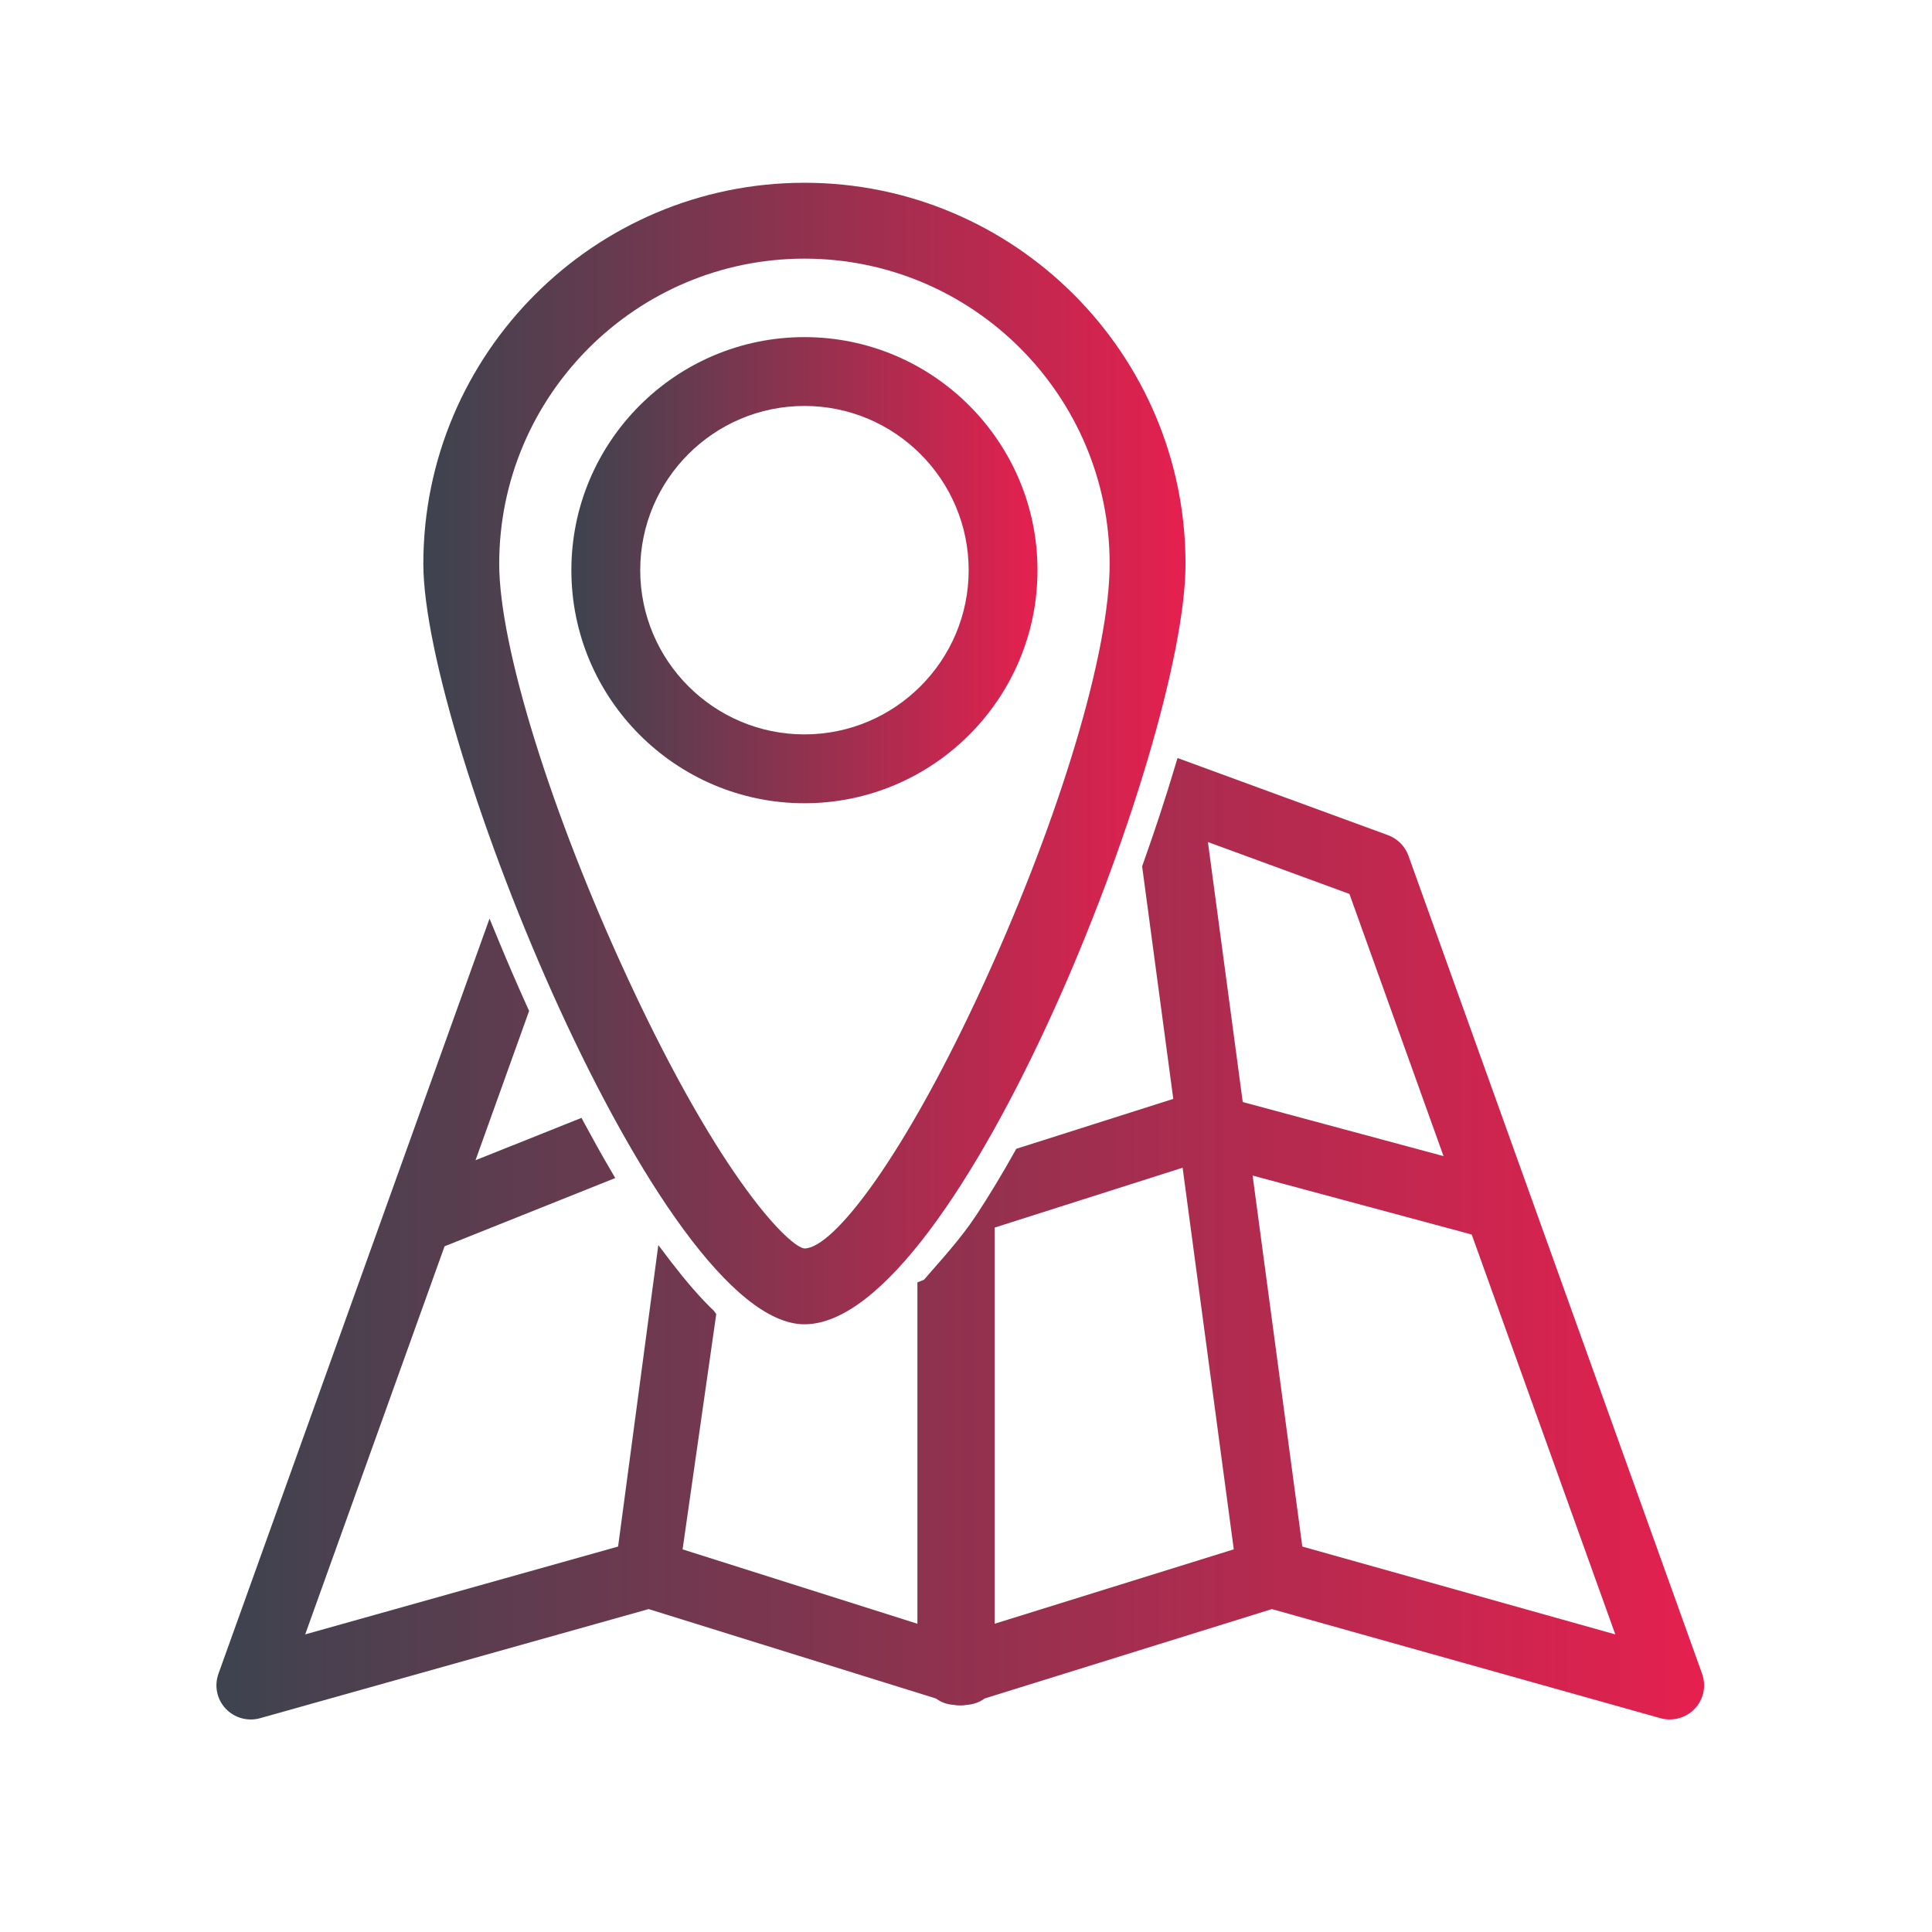 <?xml version="1.0" encoding="utf-8"?>
<!-- Generator: Adobe Illustrator 16.0.0, SVG Export Plug-In . SVG Version: 6.00 Build 0)  -->
<!DOCTYPE svg PUBLIC "-//W3C//DTD SVG 1.1//EN" "http://www.w3.org/Graphics/SVG/1.1/DTD/svg11.dtd">
<svg version="1.1" id="Layer_1" xmlns="http://www.w3.org/2000/svg" xmlns:xlink="http://www.w3.org/1999/xlink" x="0px" y="0px"
	 width="30px" height="30px" viewBox="0 0 100 100" enable-background="new 0 0 100 100" xml:space="preserve">
<linearGradient id="SVGID_1_" gradientUnits="userSpaceOnUse" x1="-462.55" y1="-40.846" x2="-440.697" y2="-40.846">
	<stop  offset="0" style="stop-color:#3D434F"/>
	<stop  offset="1" style="stop-color:#E5204F"/>
</linearGradient>
<path fill="url(#SVGID_1_)" d="M-451.624-51.773c-6.024,0-10.927,4.902-10.927,10.927c0,6.025,4.902,10.927,10.927,10.927
	c6.025,0,10.927-4.901,10.927-10.927C-440.697-46.871-445.598-51.773-451.624-51.773z M-451.624-33.419
	c-4.095,0-7.427-3.331-7.427-7.427c0-4.095,3.332-7.427,7.427-7.427c4.096,0,7.427,3.332,7.427,7.427
	C-444.197-36.75-447.528-33.419-451.624-33.419z"/>
<linearGradient id="SVGID_2_" gradientUnits="userSpaceOnUse" x1="-418.335" y1="-40.846" x2="-396.482" y2="-40.846">
	<stop  offset="0" style="stop-color:#3D434F"/>
	<stop  offset="1" style="stop-color:#E5204F"/>
</linearGradient>
<path fill="url(#SVGID_2_)" d="M-407.409-51.773c-6.024,0-10.927,4.902-10.927,10.927c0,6.025,4.902,10.927,10.927,10.927
	c6.025,0,10.927-4.901,10.927-10.927C-396.482-46.871-401.383-51.773-407.409-51.773z M-407.409-33.419
	c-4.095,0-7.427-3.331-7.427-7.427c0-4.095,3.332-7.427,7.427-7.427c4.096,0,7.427,3.332,7.427,7.427
	C-399.982-36.75-403.313-33.419-407.409-33.419z"/>
<linearGradient id="SVGID_3_" gradientUnits="userSpaceOnUse" x1="-466.721" y1="-95.281" x2="-384.384" y2="-95.281">
	<stop  offset="0" style="stop-color:#3D434F"/>
	<stop  offset="1" style="stop-color:#E5204F"/>
</linearGradient>
<path fill="url(#SVGID_3_)" d="M-386.134-103.079h-54.227c-0.176,0-0.351,0.026-0.519,0.078
	c-25.224,7.828-25.64,10.328-25.817,11.396c-0.017,0.095-0.024,0.191-0.024,0.287v2.018c0,0.959,0.771,1.739,1.73,1.75l5.859,0.067
	h72.997c0.966,0,1.75-0.783,1.75-1.75v-12.096C-384.384-102.295-385.168-103.079-386.134-103.079z M-387.884-90.983h-71.228
	l-3.728-0.043c2.813-1.795,13.405-5.645,22.744-8.553h52.211V-90.983z"/>
<linearGradient id="SVGID_4_" gradientUnits="userSpaceOnUse" x1="-478.116" y1="-62.328" x2="-384.517" y2="-62.328">
	<stop  offset="0" style="stop-color:#3D434F"/>
	<stop  offset="1" style="stop-color:#E5204F"/>
</linearGradient>
<path fill="url(#SVGID_4_)" d="M-386.267-52.61h-1.455v-22.987c0-3.883-3.159-7.043-7.043-7.043h-56.153
	c-3.994,0-19.757,13.437-23.104,19.694c-1.294,2.421-1.203,6.646-0.771,10.336h-1.572c-0.966,0-1.75,0.784-1.75,1.75v7.094
	c0,0.967,0.784,1.75,1.75,1.75h9.853c0.838,0,1.558-0.593,1.718-1.415c1.225-6.282,6.765-10.842,13.172-10.842
	s11.947,4.56,13.172,10.842c0.16,0.822,0.88,1.415,1.718,1.415h14.471c0.838,0,1.558-0.593,1.718-1.415
	c1.225-6.282,6.765-10.842,13.172-10.842s11.947,4.56,13.172,10.842c0.16,0.822,0.88,1.415,1.718,1.415h6.217
	c0.967,0,1.75-0.783,1.75-1.75v-7.094C-384.517-51.826-385.3-52.61-386.267-52.61z M-388.017-45.516h-3.089
	c-2.056-7.182-8.679-12.257-16.268-12.257s-14.212,5.075-16.268,12.257h-11.715c-2.056-7.182-8.679-12.257-16.268-12.257
	s-14.212,5.075-16.268,12.257h-6.725v-3.594h1.826c0.511,0,0.996-0.223,1.328-0.61c0.333-0.388,0.479-0.901,0.401-1.405
	c-0.743-4.832-0.697-8.634,0.124-10.17c3.115-5.825,17.698-17.486,20.018-17.845h56.153c1.954,0,3.543,1.59,3.543,3.543v24.737
	c0,0.967,0.784,1.75,1.75,1.75h1.455V-45.516z"/>
<linearGradient id="SVGID_5_" gradientUnits="userSpaceOnUse" x1="-458.884" y1="-70.829" x2="-440.384" y2="-70.829">
	<stop  offset="0" style="stop-color:#3D434F"/>
	<stop  offset="1" style="stop-color:#E5204F"/>
</linearGradient>
<path fill="url(#SVGID_5_)" d="M-442.022-76.289c-0.087-0.005-2.15-0.137-4.224-0.137c-3.213,0-4.254,0.306-4.893,0.798
	c-1.006,0.776-5.821,5.891-7.273,7.439c-0.477,0.509-0.605,1.252-0.329,1.892c0.277,0.64,0.908,1.055,1.605,1.055l14.917,0.01
	c0,0,0,0,0.001,0c0.959,0,1.739-0.772,1.75-1.731l0.083-7.56C-440.375-75.453-441.093-76.228-442.022-76.289z M-443.949-68.733
	l-9.124-0.006c1.815-1.901,3.4-3.523,3.948-4.012c0.243-0.057,0.983-0.175,2.879-0.175c0.82,0,1.652,0.022,2.343,0.049
	L-443.949-68.733z"/>
<linearGradient id="SVGID_6_" gradientUnits="userSpaceOnUse" x1="-437.283" y1="-70.782" x2="-397.534" y2="-70.782">
	<stop  offset="0" style="stop-color:#3D434F"/>
	<stop  offset="1" style="stop-color:#E5204F"/>
</linearGradient>
<path fill="url(#SVGID_6_)" d="M-399.284-68.732h-34.499v-5.851c0-0.966-0.784-1.75-1.75-1.75c-0.967,0-1.75,0.784-1.75,1.75v7.601
	c0,0.967,0.783,1.75,1.75,1.75h36.249c0.967,0,1.75-0.783,1.75-1.75C-397.534-67.948-398.317-68.732-399.284-68.732z"/>
<g>
	<linearGradient id="SVGID_7_" gradientUnits="userSpaceOnUse" x1="-317.914" y1="-93.985" x2="-296.448" y2="-93.985">
		<stop  offset="0" style="stop-color:#3D434F"/>
		<stop  offset="1" style="stop-color:#E5204F"/>
	</linearGradient>
	<path fill="url(#SVGID_7_)" d="M-316.24-88.46c0.101,0,0.204-0.008,0.306-0.028c2.676-0.494,6.912-1.542,8.752-3.419
		c1.841,1.877,6.077,2.925,8.752,3.419c0.103,0.02,0.206,0.028,0.306,0.028c0.792,0,1.497-0.564,1.646-1.37
		c0.168-0.909-0.433-1.785-1.342-1.953c-2.755-0.511-5.627-1.461-6.663-2.162l3.003-2.628c0.697-0.61,0.767-1.668,0.158-2.364
		c-0.611-0.699-1.669-0.768-2.365-0.158l-3.242,2.837c-0.097,0.084-0.171,0.17-0.254,0.255c-0.083-0.085-0.157-0.17-0.254-0.255
		l-3.242-2.837c-0.697-0.609-1.757-0.539-2.365,0.158c-0.61,0.696-0.54,1.754,0.157,2.364l3.004,2.628
		c-1.036,0.701-3.908,1.651-6.663,2.162c-0.91,0.168-1.51,1.044-1.342,1.953C-317.736-89.024-317.032-88.46-316.24-88.46z"/>
	<linearGradient id="SVGID_8_" gradientUnits="userSpaceOnUse" x1="-344.221" y1="-60.647" x2="-269.403" y2="-60.647">
		<stop  offset="0" style="stop-color:#3D434F"/>
		<stop  offset="1" style="stop-color:#E5204F"/>
	</linearGradient>
	<path fill="url(#SVGID_8_)" d="M-281.55-81.173c-0.576-0.724-1.628-0.845-2.354-0.27c-0.724,0.576-0.845,1.63-0.271,2.354
		c0.156,0.196,15.498,19.712,10.431,29.904c-2.197,4.42-8.221,6.561-17.93,6.329h-30.315c-9.679,0.228-15.694-1.908-17.892-6.329
		c-5.066-10.192,10.274-29.708,10.43-29.904c0.575-0.725,0.455-1.778-0.27-2.354c-0.725-0.575-1.779-0.454-2.354,0.27
		c-0.689,0.868-16.816,21.386-10.809,33.478c2.707,5.45,9.295,8.208,19.559,8.208c0.451,0,0.909-0.005,1.374-0.017h30.239
		c11.089,0.236,18.145-2.503,20.97-8.191C-264.734-59.787-280.861-80.305-281.55-81.173z"/>
	<linearGradient id="SVGID_9_" gradientUnits="userSpaceOnUse" x1="-338.89" y1="-82.112" x2="-275.228" y2="-82.112">
		<stop  offset="0" style="stop-color:#3D434F"/>
		<stop  offset="1" style="stop-color:#E5204F"/>
	</linearGradient>
	<path fill="url(#SVGID_9_)" d="M-336.921-77.958c0.217,0,0.437-0.042,0.649-0.131c0.853-0.36,1.254-1.342,0.894-2.195
		c-0.004-0.01-0.379-1.033,0.041-1.665c0.407-0.614,1.636-0.966,3.372-0.966h23.719h2.375h23.718c1.726,0,2.953,0.348,3.367,0.956
		c0.428,0.63,0.057,1.646,0.041,1.691c-0.348,0.848,0.052,1.822,0.9,2.18c0.211,0.089,0.432,0.131,0.65,0.131
		c0.653,0,1.275-0.385,1.544-1.025c0.114-0.271,1.07-2.701-0.338-4.82c-1.084-1.635-3.159-2.463-6.165-2.463h-23.718h-2.375h-23.719
		c-3.005,0-5.079,0.828-6.165,2.463c-1.408,2.121-0.451,4.551-0.337,4.82C-338.197-78.343-337.576-77.958-336.921-77.958z"/>
	<linearGradient id="SVGID_10_" gradientUnits="userSpaceOnUse" x1="-328.682" y1="-79.372" x2="-303.673" y2="-79.372">
		<stop  offset="0" style="stop-color:#3D434F"/>
		<stop  offset="1" style="stop-color:#E5204F"/>
	</linearGradient>
	<path fill="url(#SVGID_10_)" d="M-327.006-81.048c-0.926,0-1.676,0.75-1.676,1.676c0,0.925,0.75,1.676,1.676,1.676h21.657
		c0.925,0,1.676-0.75,1.676-1.676c0-0.926-0.75-1.676-1.676-1.676H-327.006z"/>
</g>
<linearGradient id="SVGID_11_" gradientUnits="userSpaceOnUse" x1="-229.888" y1="-67.499" x2="-147.055" y2="-67.499">
	<stop  offset="0" style="stop-color:#3D434F"/>
	<stop  offset="1" style="stop-color:#E5204F"/>
</linearGradient>
<path fill="url(#SVGID_11_)" d="M-188.471-108.916c-22.838,0-41.417,18.58-41.417,41.417c0,21.617,16.651,39.409,37.798,41.249
	c0.412,0.042,0.844,0.074,1.293,0.099c0.129,0.007,0.258,0.014,0.389,0.02c0.393,0.017,0.801,0.027,1.223,0.031
	c0.238,0.004,0.475,0.018,0.715,0.018c0.994,0,1.977-0.048,2.953-0.117c2.65-0.163,4.686-0.459,4.803-0.477
	c0.262-0.039,0.51-0.137,0.725-0.282c18.783-3.924,32.936-20.609,32.936-40.541C-147.055-90.336-165.635-108.916-188.471-108.916z
	 M-206.975-44.941l-3.229,1.915l-1.771,1.051l-0.488-0.467l0.959-1.801l1.758-3.302l13.25-24.885l3.566,3.408l-2.162,2.265
	c-1.279,1.338-1.619,3.126-0.912,4.783c0.754,1.76,2.494,2.942,4.334,2.942c1.184,0,2.314-0.504,3.186-1.417l2.162-2.264
	l3.568,3.405L-206.975-44.941z M-192.516-64.298l3.391-3.553c0.01-0.01,0.016-0.021,0.025-0.032
	c0.008-0.008,0.018-0.014,0.023-0.021l4.02-4.208c0.299-0.313,0.533-0.313,0.609-0.313c0.4,0,0.875,0.351,1.061,0.781
	c0.145,0.339,0.082,0.616-0.213,0.923l-4.018,4.209c-0.01,0.009-0.016,0.021-0.023,0.03c-0.01,0.009-0.02,0.014-0.027,0.022
	l-3.391,3.551c-0.301,0.314-0.533,0.314-0.611,0.314c-0.4,0-0.875-0.351-1.059-0.781C-192.875-63.714-192.811-63.991-192.516-64.298
	z M-183.813-65.34l2.789-2.922c1.277-1.339,1.619-3.127,0.91-4.783c-0.752-1.759-2.494-2.94-4.334-2.94
	c-1.182,0-2.313,0.502-3.186,1.415l-2.789,2.92l-3.566-3.406l24.803-14.713l3.209-1.903l1.209-0.717l0.488,0.468l-0.666,1.249
	l-1.762,3.309l-13.539,25.43L-183.813-65.34z M-179.842-104.413c6.035,1.411,11.516,4.271,16.064,8.184
	c-0.52-0.236-1.135-0.216-1.646,0.088l-3.459,2.053l-0.67,0.396c-3.588-2.598-7.73-4.462-12.209-5.413L-179.842-104.413z
	 M-188.467-105.366c1.941,0,3.791,0.174,5.125,0.342l-1.941,5.364l-1.23,3.4l-1.852,5.119l-1.998-5.123l-1.328-3.408l-1.998-5.125
	C-192.279-105.171-190.508-105.366-188.467-105.366z M-189.934-85.53c0.262,0.672,0.908,1.114,1.629,1.114c0.008,0,0.016,0,0.021,0
	c0.73-0.009,1.377-0.469,1.625-1.155l3.695-10.213c3.656,0.712,7.068,2.105,10.094,4.06l-24.953,14.801
	c-0.154,0.091-0.281,0.208-0.398,0.336c-0.07,0.07-0.131,0.146-0.189,0.229l0,0c-0.043,0.061-0.09,0.116-0.125,0.183l-13.471,25.297
	c-2.344-3.311-3.996-7.137-4.779-11.269h4.652c0.967,0,1.75-0.783,1.75-1.75v-7c0-0.966-0.783-1.75-1.75-1.75h-4.711
	c2.113-11.671,11.277-20.915,22.904-23.157L-189.934-85.53z M-216.051-65.648v-3.5h2.168v3.5H-216.051z M-226.388-67.499
	c0-17.875,12.437-32.889,29.108-36.873l2.049,5.255c-14.594,3.117-25.574,16.107-25.574,31.617c0,7.561,2.617,14.518,6.982,20.03
	l-0.215,0.405l-2.203,4.14c-0.168,0.313-0.217,0.659-0.188,0.995C-222.606-48.674-226.388-57.65-226.388-67.499z M-197.223-30.614
	c-5.572-1.322-10.67-3.882-14.992-7.363c0.309-0.002,0.617-0.082,0.896-0.247l4.109-2.438l0.398-0.237
	c3.455,2.389,7.398,4.111,11.643,5.012L-197.223-30.614z M-185.35-29.721c-1.057,0.072-2.217,0.127-3.4,0.127
	c-0.102,0-0.193-0.002-0.293-0.003c-0.447-0.007-0.896-0.012-1.34-0.034c-0.039-0.001-0.074-0.004-0.111-0.006
	c-0.432-0.023-0.859-0.061-1.287-0.098c-0.779-0.082-1.408-0.19-1.906-0.309l2.063-5.292l1.322-3.395l1.938-4.969l1.797,4.965
	l1.234,3.415l1.949,5.387C-184.035-29.846-184.689-29.776-185.35-29.721z M-186.658-49.27c-0.248-0.686-0.895-1.146-1.625-1.154
	c-0.711-0.02-1.387,0.435-1.65,1.114l-3.945,10.119c-3.447-0.659-6.682-1.924-9.58-3.694l24.541-14.557
	c0.152-0.091,0.281-0.207,0.396-0.334c0.123-0.123,0.234-0.256,0.316-0.413l13.572-25.491c2.221,3.263,3.783,7.004,4.516,11.033
	h-4.383c-0.967,0-1.75,0.784-1.75,1.75v7c0,0.967,0.783,1.75,1.75,1.75h4.361c-2.184,11.578-11.309,20.731-22.873,22.957
	L-186.658-49.27z M-160.582-69.148v3.5h-2.168v-3.5H-160.582z M-179.895-30.573l-1.912-5.287c14.643-3.08,25.67-16.095,25.67-31.639
	c0-7.375-2.494-14.173-6.666-19.62l0.367-0.689l1.934-3.634c0.266-0.5,0.262-1.078,0.037-1.571c6.148,6.739,9.91,15.692,9.91,25.514
	C-150.555-49.542-163.105-34.472-179.895-30.573z"/>
<g>
	<g>
		<linearGradient id="SVGID_12_" gradientUnits="userSpaceOnUse" x1="-108.462" y1="-66.499" x2="-30.132" y2="-66.499">
			<stop  offset="0" style="stop-color:#3D434F"/>
			<stop  offset="1" style="stop-color:#E5204F"/>
		</linearGradient>
		<path fill="url(#SVGID_12_)" d="M-37.173-87.418h-42.756l-1.56-3.134c-0.542-1.09-1.636-1.767-2.854-1.767h-11.251
			c-1.248,0-2.387,0.733-2.902,1.87l-1.375,3.03h-1.551c-3.883,0-7.041,3.334-7.041,7.433v31.875c0,4.099,3.158,7.432,7.041,7.432
			h64.248c3.883,0,7.041-3.333,7.041-7.432v-31.875C-30.132-84.084-33.29-87.418-37.173-87.418z M-104.818-79.986
			c0-2.089,1.524-3.789,3.397-3.789h3.898l2.224-4.901h10.675l2.439,4.901h45.012c1.874,0,3.397,1.7,3.397,3.789v31.875
			c0,2.089-1.523,3.789-3.397,3.789h-64.248c-1.873,0-3.397-1.7-3.397-3.789V-79.986z"/>
		<linearGradient id="SVGID_13_" gradientUnits="userSpaceOnUse" x1="-98.71" y1="-75.924" x2="-80.7" y2="-75.924">
			<stop  offset="0" style="stop-color:#3D434F"/>
			<stop  offset="1" style="stop-color:#E5204F"/>
		</linearGradient>
		<path fill="url(#SVGID_13_)" d="M-92.96-70.172h6.509c3.171,0,5.751-2.58,5.751-5.751c0-3.172-2.58-5.752-5.751-5.752h-6.509
			c-3.171,0-5.75,2.58-5.75,5.752C-98.71-72.752-96.131-70.172-92.96-70.172z M-92.96-78.032h6.509c1.161,0,2.107,0.945,2.107,2.108
			c0,1.162-0.946,2.108-2.107,2.108h-6.509c-1.162,0-2.107-0.946-2.107-2.108C-95.067-77.086-94.122-78.032-92.96-78.032z"/>
		<linearGradient id="SVGID_14_" gradientUnits="userSpaceOnUse" x1="-73.128" y1="-63.659" x2="-39.019" y2="-63.659">
			<stop  offset="0" style="stop-color:#3D434F"/>
			<stop  offset="1" style="stop-color:#E5204F"/>
		</linearGradient>
		<path fill="url(#SVGID_14_)" d="M-56.073-46.604c9.404,0,17.055-7.651,17.055-17.056c0-9.403-7.65-17.055-17.055-17.055
			s-17.055,7.651-17.055,17.055C-73.128-54.255-65.478-46.604-56.073-46.604z M-56.073-77.071c7.396,0,13.412,6.016,13.412,13.411
			s-6.016,13.412-13.412,13.412c-7.395,0-13.412-6.017-13.412-13.412S-63.468-77.071-56.073-77.071z"/>
	</g>
	<linearGradient id="SVGID_15_" gradientUnits="userSpaceOnUse" x1="-61.567" y1="-63.66" x2="-50.578" y2="-63.66">
		<stop  offset="0" style="stop-color:#3D434F"/>
		<stop  offset="1" style="stop-color:#E5204F"/>
	</linearGradient>
	<circle fill="url(#SVGID_15_)" cx="-56.073" cy="-63.66" r="5.495"/>
</g>
<g>
	<linearGradient id="SVGID_16_" gradientUnits="userSpaceOnUse" x1="7.985" y1="-73.499" x2="93.361" y2="-73.499">
		<stop  offset="0" style="stop-color:#3D434F"/>
		<stop  offset="1" style="stop-color:#E5204F"/>
	</linearGradient>
	<path fill="url(#SVGID_16_)" d="M87.382-64.332H47.499l12.875-15.336c0.627-0.675,6.088-6.739,4.893-11.847
		c-1-4.268-3.908-19.085-3.938-19.235c-0.129-0.656-0.62-1.182-1.266-1.354c-0.646-0.171-1.334,0.039-1.772,0.543L17.245-64.332
		h-3.279c-3.297,0-5.98,2.682-5.98,5.979v17.536c0,3.297,2.684,5.979,5.98,5.979h73.416c3.297,0,5.979-2.683,5.979-5.979v-17.536
		C93.361-61.65,90.679-64.332,87.382-64.332z M58.587-106.566c0.934,4.704,2.557,12.792,3.271,15.85
		c0.654,2.795-2.791,7.308-4.107,8.732l-14.82,17.652H21.883L58.587-106.566z M89.861-40.816c0,1.367-1.112,2.479-2.479,2.479
		H25.673h-5.252h-6.455c-1.367,0-2.48-1.112-2.48-2.479v-7.605v-9.283v-0.647c0-1.368,1.113-2.479,2.48-2.479h0.238h4.637h21.15
		h4.568h42.822c1.367,0,2.479,1.111,2.479,2.479V-40.816z"/>
	<linearGradient id="SVGID_17_" gradientUnits="userSpaceOnUse" x1="13.573" y1="-49.706" x2="26.306" y2="-49.706">
		<stop  offset="0" style="stop-color:#3D434F"/>
		<stop  offset="1" style="stop-color:#E5204F"/>
	</linearGradient>
	<path fill="url(#SVGID_17_)" d="M19.94-56.073c-3.014,0-5.539,2.106-6.195,4.923c-0.108,0.465-0.172,0.946-0.172,1.443
		c0,3.51,2.856,6.366,6.367,6.366c0.232,0,0.462-0.015,0.688-0.039c3.188-0.345,5.677-3.05,5.677-6.327
		C26.306-53.216,23.45-56.073,19.94-56.073z M19.94-46.84c-1.581,0-2.867-1.285-2.867-2.866s1.286-2.866,2.867-2.866
		c1.58,0,2.865,1.285,2.865,2.866S21.521-46.84,19.94-46.84z"/>
	<linearGradient id="SVGID_18_" gradientUnits="userSpaceOnUse" x1="36.21" y1="-82.16" x2="48.853" y2="-82.16">
		<stop  offset="0" style="stop-color:#3D434F"/>
		<stop  offset="1" style="stop-color:#E5204F"/>
	</linearGradient>
	<path fill="url(#SVGID_18_)" d="M48.243-88.815c-0.732-0.629-1.838-0.545-2.468,0.188l-9.144,10.653
		c-0.629,0.733-0.545,1.838,0.188,2.468c0.33,0.283,0.735,0.422,1.139,0.422c0.493,0,0.983-0.207,1.329-0.61l9.144-10.653
		C49.062-87.081,48.977-88.185,48.243-88.815z"/>
</g>
<g>
	<linearGradient id="SVGID_19_" gradientUnits="userSpaceOnUse" x1="-464.841" y1="52.501" x2="-393.804" y2="52.501">
		<stop  offset="0" style="stop-color:#3D434F"/>
		<stop  offset="1" style="stop-color:#E5204F"/>
	</linearGradient>
	<path fill="url(#SVGID_19_)" d="M-426.731,92.809h-5.183c-0.966,0-1.75-0.784-1.75-1.75V62.37h-19.312
		c-0.383,0-0.756-0.126-1.061-0.358l-10.115-7.709c-0.427-0.324-0.681-0.826-0.689-1.361c-0.01-0.537,0.229-1.047,0.643-1.386
		l10.117-8.253c0.313-0.255,0.703-0.395,1.105-0.395h19.312v-5.207h-29.427c-0.967,0-1.75-0.783-1.75-1.75V19.989
		c0-0.966,0.783-1.75,1.75-1.75h29.427v-4.295c0-0.966,0.784-1.75,1.75-1.75h5.183c0.966,0,1.75,0.784,1.75,1.75v4.295h19.311
		c0.404,0,0.795,0.139,1.107,0.394l10.115,8.253c0.416,0.339,0.652,0.85,0.645,1.386c-0.01,0.536-0.264,1.039-0.689,1.363
		l-10.117,7.708c-0.305,0.232-0.677,0.358-1.061,0.358h-19.311v5.207h29.428c0.966,0,1.75,0.784,1.75,1.75V60.62
		c0,0.966-0.784,1.75-1.75,1.75h-29.428v28.688C-424.981,92.024-425.766,92.809-426.731,92.809z M-430.164,89.309h1.683V60.62
		c0-0.967,0.783-1.75,1.75-1.75h29.428V46.408h-29.428c-0.967,0-1.75-0.784-1.75-1.75v-8.707c0-0.966,0.783-1.75,1.75-1.75h20.471
		l7.881-6.005l-7.914-6.457h-20.438c-0.967,0-1.75-0.784-1.75-1.75v-4.295h-1.683v4.295c0,0.966-0.784,1.75-1.75,1.75h-29.427
		v12.462h29.427c0.966,0,1.75,0.784,1.75,1.75v8.707c0,0.966-0.784,1.75-1.75,1.75h-20.438l-7.914,6.458l7.882,6.005h20.47
		c0.966,0,1.75,0.783,1.75,1.75V89.309z"/>
</g>
<g>
	<linearGradient id="SVGID_20_" gradientUnits="userSpaceOnUse" x1="-352.864" y1="78.298" x2="-273.226" y2="78.298">
		<stop  offset="0" style="stop-color:#3D434F"/>
		<stop  offset="1" style="stop-color:#E5204F"/>
	</linearGradient>
	<path fill="url(#SVGID_20_)" d="M-273.312,67.646c-0.02-0.953-0.797-1.713-1.75-1.713l-76.053-0.004
		c-0.629,0-1.21,0.338-1.521,0.885s-0.305,1.219,0.017,1.76c0.536,0.9,13.289,22.084,27.035,22.084h44.985
		c0.073,0.004,0.195,0.008,0.358,0.008c2.667,0,5.79-1.137,6.559-4.33C-272.997,83.494-273.277,69.26-273.312,67.646z
		 M-277.084,85.518c-0.358,1.488-2.326,1.648-3.155,1.648c-0.103,0-0.17-0.002-0.181-0.002c-0.042-0.004-0.084-0.006-0.126-0.006
		h-45.036c-9.152,0-18.537-12.215-22.307-17.729l71.111,0.004C-276.683,75.406-276.688,83.873-277.084,85.518z"/>
	<linearGradient id="SVGID_21_" gradientUnits="userSpaceOnUse" x1="-353.274" y1="36.245" x2="-298.771" y2="36.245">
		<stop  offset="0" style="stop-color:#3D434F"/>
		<stop  offset="1" style="stop-color:#E5204F"/>
	</linearGradient>
	<path fill="url(#SVGID_21_)" d="M-351.523,63.496c0.255,0,0.514-0.057,0.755-0.172c0.142-0.068,14.307-6.791,25.093-6.791
		c11.995,0,24.19,6.615,24.312,6.682c0.543,0.297,1.202,0.287,1.734-0.027c0.532-0.316,0.859-0.887,0.859-1.506V10.744
		c0-0.967-0.784-1.75-1.75-1.75c-22.543,0-51.309,49.764-52.522,51.883c-0.381,0.664-0.285,1.5,0.237,2.061
		C-352.467,63.303-352,63.496-351.523,63.496z M-302.271,12.609v46.247c-4.414-2.055-13.812-5.822-23.404-5.822
		c-7.501,0-16.183,2.867-21.54,4.969C-339.755,46.024-318.805,14.745-302.271,12.609z"/>
	<linearGradient id="SVGID_22_" gradientUnits="userSpaceOnUse" x1="-296.494" y1="42.168" x2="-273.352" y2="42.168">
		<stop  offset="0" style="stop-color:#3D434F"/>
		<stop  offset="1" style="stop-color:#E5204F"/>
	</linearGradient>
	<path fill="url(#SVGID_22_)" d="M-293.706,41.345c0,14.766-2.526,19.426-2.546,19.463c-0.389,0.664-0.3,1.502,0.219,2.068
		s1.347,0.729,2.041,0.4c0.06-0.029,6.046-2.846,10.457-2.846c3.69,0,7.323,2.67,7.384,2.715c0.311,0.232,0.68,0.35,1.05,0.35
		c0.346,0,0.693-0.102,0.992-0.309c0.62-0.426,0.897-1.201,0.69-1.924c-2.725-9.482-12.315-40.424-21.324-40.424
		c-0.56,0-1.085,0.268-1.415,0.72c-0.33,0.452-0.423,1.035-0.251,1.567C-295.192,26.9-293.706,36.047-293.706,41.345z
		 M-278.001,58.15c-1.589-0.664-3.522-1.219-5.535-1.219c-2.78,0-5.933,0.875-8.305,1.709c0.798-3.201,1.635-8.625,1.635-17.295
		c0-4.267-0.864-10.595-1.84-15.226C-287.891,30.882-282.225,44.481-278.001,58.15z"/>
	<linearGradient id="SVGID_23_" gradientUnits="userSpaceOnUse" x1="-333.194" y1="78.211" x2="-321.641" y2="78.211">
		<stop  offset="0" style="stop-color:#3D434F"/>
		<stop  offset="1" style="stop-color:#E5204F"/>
	</linearGradient>
	<path fill="url(#SVGID_23_)" d="M-327.417,72.434c-3.185,0-5.776,2.592-5.776,5.777s2.591,5.777,5.776,5.777
		c3.186,0,5.777-2.592,5.777-5.777S-324.232,72.434-327.417,72.434z M-327.417,80.488c-1.255,0-2.276-1.021-2.276-2.277
		s1.021-2.277,2.276-2.277s2.277,1.021,2.277,2.277S-326.162,80.488-327.417,80.488z"/>
</g>
<g>
	<linearGradient id="SVGID_24_" gradientUnits="userSpaceOnUse" x1="-220.417" y1="42.95" x2="-215.048" y2="42.95">
		<stop  offset="0" style="stop-color:#3D434F"/>
		<stop  offset="1" style="stop-color:#E5204F"/>
	</linearGradient>
	<path fill="url(#SVGID_24_)" d="M-216.908,36.57c0.021-0.966-0.744-1.767-1.711-1.788c-0.943-0.023-1.766,0.743-1.789,1.71
		c-0.092,4.133,0.557,8.629,1.93,13.364c0.221,0.766,0.92,1.264,1.68,1.264c0.16,0,0.324-0.021,0.488-0.07
		c0.928-0.268,1.461-1.238,1.193-2.168C-216.391,44.49-216.994,40.348-216.908,36.57z"/>
	<linearGradient id="SVGID_25_" gradientUnits="userSpaceOnUse" x1="-213.422" y1="20.149" x2="-207.63" y2="20.149">
		<stop  offset="0" style="stop-color:#3D434F"/>
		<stop  offset="1" style="stop-color:#E5204F"/>
	</linearGradient>
	<path fill="url(#SVGID_25_)" d="M-210.373,17.739c-0.799,0.552-1.625,1.249-2.525,2.132c-0.689,0.677-0.699,1.785-0.023,2.475
		c0.344,0.35,0.797,0.524,1.25,0.524c0.441,0,0.885-0.166,1.225-0.501c0.756-0.741,1.43-1.313,2.063-1.749
		c0.795-0.549,0.994-1.639,0.445-2.435C-208.488,17.39-209.578,17.19-210.373,17.739z"/>
	<linearGradient id="SVGID_26_" gradientUnits="userSpaceOnUse" x1="-195.651" y1="38.507" x2="-192.007" y2="38.507">
		<stop  offset="0" style="stop-color:#3D434F"/>
		<stop  offset="1" style="stop-color:#E5204F"/>
	</linearGradient>
	<path fill="url(#SVGID_26_)" d="M-193.803,34.782c-0.967,0.021-1.732,0.821-1.713,1.787c0.027,1.23-0.016,2.494-0.129,3.759
		c-0.084,0.961,0.627,1.813,1.59,1.896c0.053,0.006,0.104,0.008,0.156,0.008c0.896,0,1.66-0.686,1.74-1.596
		c0.125-1.393,0.172-2.787,0.143-4.144C-192.037,35.526-192.859,34.757-193.803,34.782z"/>
	<linearGradient id="SVGID_27_" gradientUnits="userSpaceOnUse" x1="-233.623" y1="52.829" x2="-144.002" y2="52.829">
		<stop  offset="0" style="stop-color:#3D434F"/>
		<stop  offset="1" style="stop-color:#E5204F"/>
	</linearGradient>
	<path fill="url(#SVGID_27_)" d="M-152.338,22.663c-2.043-3.992-6.105-6.51-10.664-6.51c-6.109,0-11.168,4.59-11.906,10.502
		c-2.043,0.047-3.863,1.007-5.072,2.485c-3.938-10.508-14.08-18.009-25.945-18.009c-15.271,0-27.697,12.426-27.697,27.699
		c0,9.408,3.918,14.484,8.453,20.363c1.213,1.572,2.467,3.197,3.734,5.01c2.244,3.215,8.975,15.984,9.043,16.113l0.105,0.199
		c-0.193,0.281-0.307,0.621-0.307,0.988v5.553c-0.002,0.053-0.016,0.102-0.016,0.154v3.268c0,2.232,1.816,4.049,4.049,4.049h5.014
		c2.232,0,4.049-1.816,4.049-4.049v-3.268c0-0.09-0.02-0.176-0.025-0.266v-5.441c0-0.266-0.064-0.514-0.17-0.74l0.236-0.447
		c0.068-0.129,6.799-12.898,9.043-16.111c1.268-1.814,2.521-3.439,3.734-5.012c4.479-5.807,8.348-10.838,8.443-20.02
		c1.02,0.617,2.209,0.979,3.484,0.979c1.889,0,3.66-0.797,4.916-2.137c1.994,1.389,4.359,2.137,6.834,2.137
		c1.951,0,3.852-0.469,5.563-1.367c1.395,0.889,3.02,1.367,4.688,1.367c4.824,0,8.75-3.924,8.75-8.75
		C-144.002,26.717-147.705,22.879-152.338,22.663z M-200.064,74.023c-0.836,1.549-1.549,2.887-1.996,3.727h-7.73
		c-0.449-0.846-1.17-2.199-2.014-3.762L-200.064,74.023z M-203.023,83.215c-0.174-0.021-0.344-0.053-0.523-0.053h-5.014
		c-0.184,0-0.357,0.031-0.533,0.055v-1.713c0-0.086-0.014-0.17-0.027-0.254h6.123c-0.014,0.084-0.025,0.168-0.025,0.254V83.215z
		 M-203.547,91.027h-5.014c-0.303,0-0.549-0.246-0.549-0.549v-0.313c0.004-0.051,0.016-0.102,0.016-0.154v-2.877
		c0.039-0.266,0.258-0.473,0.533-0.473h5.014c0.256,0,0.461,0.18,0.523,0.416v2.934c0,0.092,0.012,0.178,0.025,0.266v0.201
		C-202.998,90.781-203.244,91.027-203.547,91.027z M-189.451,57.055c-1.236,1.605-2.518,3.264-3.832,5.145
		c-1.078,1.543-3.035,4.986-4.877,8.33l-3.414-0.01c1.016-3.172,2.273-6.326,3.508-9.387c1.871-4.641,3.807-9.439,4.949-14.479
		c0.215-0.941-0.377-1.879-1.32-2.092c-0.941-0.215-1.879,0.377-2.092,1.318c-1.08,4.766-2.963,9.432-4.783,13.943
		c-1.395,3.455-2.826,7.025-3.934,10.684l-1.932-0.006c-1.107-3.668-2.516-7.152-3.883-10.521c-0.604-1.486-1.207-2.971-1.785-4.473
		c-0.346-0.902-1.361-1.354-2.262-1.006s-1.352,1.359-1.004,2.262c0.586,1.521,1.195,3.027,1.809,4.533
		c1.207,2.975,2.436,6.041,3.447,9.195l-2.859-0.008c-1.834-3.33-3.779-6.748-4.852-8.285c-1.314-1.881-2.594-3.539-3.832-5.145
		c-4.484-5.811-7.725-10.01-7.725-18.225c0-13.343,10.855-24.199,24.197-24.199c13.344,0,24.199,10.855,24.199,24.199
		C-181.727,47.043-184.967,51.242-189.451,57.055z M-152.752,36.653c-1.258,0-2.477-0.456-3.432-1.285
		c-0.328-0.284-0.736-0.429-1.148-0.429c-0.336,0-0.674,0.097-0.969,0.293c-1.396,0.93-3.021,1.421-4.701,1.421
		c-2.246,0-4.365-0.87-5.967-2.451c-0.408-0.402-0.986-0.579-1.551-0.475c-0.563,0.105-1.039,0.479-1.273,1.003
		c-0.527,1.168-1.688,1.923-2.959,1.923c-1.791,0-3.25-1.458-3.25-3.25s1.459-3.25,3.25-3.25c0.299,0,0.611,0.057,0.988,0.179
		c0.547,0.176,1.146,0.072,1.602-0.276c0.457-0.35,0.713-0.9,0.684-1.475l-0.012-0.209c-0.006-0.072-0.012-0.146-0.012-0.219
		c0-4.687,3.813-8.5,8.5-8.5c3.525,0,6.633,2.128,7.914,5.421c0.285,0.731,1.025,1.179,1.805,1.106
		c0.174-0.018,0.352-0.027,0.531-0.027c2.895,0,5.25,2.355,5.25,5.25C-147.502,34.298-149.857,36.653-152.752,36.653z"/>
</g>
<g>
	<linearGradient id="SVGID_28_" gradientUnits="userSpaceOnUse" x1="-108.157" y1="51.83" x2="-32.785" y2="51.83">
		<stop  offset="0" style="stop-color:#3D434F"/>
		<stop  offset="1" style="stop-color:#E5204F"/>
	</linearGradient>
	<path fill="url(#SVGID_28_)" d="M-32.787,23.938c0.068-3.392-1.453-5.451-2.449-6.517l-0.031-0.033
		c-0.105-0.113-0.207-0.215-0.297-0.305c-0.092-0.091-0.191-0.191-0.307-0.298l-0.031-0.031c-1.066-0.996-3.127-2.518-6.518-2.45
		c-6.457,0.128-15.088,6.004-25.658,17.449l-22.664-0.795c0,0-6.248-0.365-9.949,1.247c-3.703,1.612-7.206,3.439-7.421,4.191
		c-0.118,0.413-0.011,0.853,0.385,1.247c0.264,0.264,0.654,0.509,1.192,0.713c0,0,22.271,7.882,25.6,9.059
		c-10.73,15.198-8.318,20.534-7.557,21.612c0.057,0.08,0.121,0.156,0.191,0.227l0.564,0.564c0.07,0.07,0.146,0.135,0.229,0.193
		c1.074,0.758,6.385,3.162,21.486-7.471c1.055,3.055,8.863,25.193,8.863,25.193c0.207,0.539,0.451,0.93,0.715,1.193
		c0.395,0.396,0.834,0.504,1.246,0.385c0.752-0.215,2.58-3.719,4.191-7.42c1.611-3.703,1.248-9.949,1.248-9.949l-0.775-22.075
		C-38.895,39.173-32.916,30.452-32.787,23.938z M-101.51,36.418c0.658-0.312,1.396-0.647,2.215-1.004
		c2.123-0.924,6.248-1.08,8.352-0.962c0.023,0.001,0.053,0.003,0.078,0.004l19.734,0.692c-3.059,3.481-5.633,6.636-7.771,9.476
		c-0.307-0.248-0.641-0.461-1.021-0.596L-101.51,36.418z M-54.215,80.496c-0.355,0.818-0.691,1.557-1.004,2.213l-7.609-21.586
		c-0.084-0.236-0.205-0.449-0.34-0.656c2.775-2.088,5.85-4.586,9.24-7.553l0.672,19.152c0,0.027,0.002,0.053,0.004,0.082
		C-53.135,74.246-53.291,78.373-54.215,80.496z M-54.396,48.659c-22.396,20.064-30.07,18.769-31.086,18.466L-85.605,67
		c-0.305-1.014-1.598-8.688,18.467-31.084c13.281-14.827,20.811-18.033,24.789-18.112c2.109-0.041,3.322,0.819,4.057,1.508
		l0.094,0.093c0.1,0.098,0.217,0.214,0.313,0.313l0.094,0.096c0.688,0.734,1.549,1.946,1.508,4.056
		C-36.365,27.846-39.57,35.376-54.396,48.659z"/>
	<linearGradient id="SVGID_29_" gradientUnits="userSpaceOnUse" x1="-102.606" y1="59.834" x2="-88.008" y2="59.834">
		<stop  offset="0" style="stop-color:#3D434F"/>
		<stop  offset="1" style="stop-color:#E5204F"/>
	</linearGradient>
	<path fill="url(#SVGID_29_)" d="M-88.252,52.771c-1.348-1.35-7.932,1.813-10.871,3.174c-0.814,0.377-1.605,1.102-1.963,1.828
		c-0.92,1.863-2.352,5.389-0.898,6.842c0.248,0.25,0.582,0.438,1.018,0.547l8.891,2.063c0,0,0.328-5.512,3.643-12.342
		C-87.904,53.791-87.898,53.125-88.252,52.771z M-94.936,62.967l-4.053-0.939c0.143-0.59,0.439-1.479,1.018-2.656
		c0.064-0.078,0.213-0.203,0.318-0.25l0.479-0.223c1.533-0.711,2.855-1.297,3.965-1.752C-94.043,59.371-94.584,61.363-94.936,62.967
		z"/>
	<linearGradient id="SVGID_30_" gradientUnits="userSpaceOnUse" x1="-86.023" y1="76.507" x2="-71.242" y2="76.507">
		<stop  offset="0" style="stop-color:#3D434F"/>
		<stop  offset="1" style="stop-color:#E5204F"/>
	</linearGradient>
	<path fill="url(#SVGID_30_)" d="M-73.682,69.635c-6.83,3.313-12.342,3.641-12.342,3.641l2.063,8.893
		c0.109,0.434,0.297,0.768,0.545,1.016c1.455,1.455,4.98,0.021,6.842-0.898c0.729-0.355,1.453-1.146,1.83-1.963
		c1.359-2.939,4.523-9.521,3.174-10.869C-71.924,69.098-72.59,69.105-73.682,69.635z M-77.697,78.373l-0.223,0.48
		c-0.049,0.104-0.172,0.252-0.25,0.318c-1.18,0.576-2.066,0.873-2.656,1.016l-0.941-4.051c1.605-0.352,3.598-0.895,5.82-1.727
		C-76.402,75.52-76.986,76.842-77.697,78.373z"/>
</g>
<g>
	<linearGradient id="SVGID_31_" gradientUnits="userSpaceOnUse" x1="21.912" y1="39.003" x2="61.362" y2="39.003">
		<stop  offset="0" style="stop-color:#3D434F"/>
		<stop  offset="1" style="stop-color:#E5204F"/>
	</linearGradient>
	<path fill="url(#SVGID_31_)" d="M41.638,68.545c7.983,0,19.725-29.945,19.725-39.36c0-10.877-8.85-19.725-19.725-19.725
		c-10.877,0-19.726,8.848-19.726,19.725C21.912,38.143,34.142,68.545,41.638,68.545z M25.839,29.185
		c0-8.711,7.087-15.798,15.799-15.798c8.711,0,15.797,7.087,15.797,15.798c0,4.524-2.529,12.991-6.445,21.573
		c-4.152,9.098-7.848,13.861-9.35,13.861c-0.732-0.051-4.251-3.434-9.104-13.885C28.53,42.113,25.839,33.451,25.839,29.185z"/>
	<linearGradient id="SVGID_32_" gradientUnits="userSpaceOnUse" x1="29.574" y1="29.513" x2="53.7" y2="29.513">
		<stop  offset="0" style="stop-color:#3D434F"/>
		<stop  offset="1" style="stop-color:#E5204F"/>
	</linearGradient>
	<path fill="url(#SVGID_32_)" d="M53.7,29.512c0-6.651-5.412-12.063-12.063-12.063c-6.652,0-12.063,5.412-12.063,12.063
		c0,6.652,5.411,12.064,12.063,12.064C48.288,41.576,53.7,36.164,53.7,29.512z M33.138,29.512c0-4.687,3.813-8.5,8.5-8.5
		c4.687,0,8.5,3.813,8.5,8.5c0,4.688-3.813,8.5-8.5,8.5C36.95,38.012,33.138,34.199,33.138,29.512z"/>
	<linearGradient id="SVGID_33_" gradientUnits="userSpaceOnUse" x1="11.202" y1="64.117" x2="88.204" y2="64.117">
		<stop  offset="0" style="stop-color:#3D434F"/>
		<stop  offset="1" style="stop-color:#E5204F"/>
	</linearGradient>
	<path fill="url(#SVGID_33_)" d="M88.099,86.631L72.901,44.293c-0.178-0.494-0.563-0.883-1.057-1.064l-10.896-3.994l-0.143,0.479
		c-0.486,1.623-1.041,3.311-1.65,5.018l-0.039,0.107l1.613,12.039l-8.127,2.584l-0.09,0.162c-0.65,1.162-1.3,2.236-1.943,3.217
		l-0.035,0.053c-0.84,1.277-1.896,2.398-2.713,3.35l-0.336,0.131v17.67l-12.154-3.85l1.742-12.176l-0.117-0.166
		c-0.729-0.695-1.452-1.543-2.207-2.52l-0.674-0.889l-2.082,15.605l-16.196,4.547l7.214-20.088l8.834-3.533l-0.275-0.473
		c-0.436-0.744-0.861-1.506-1.274-2.273l-0.198-0.369l-5.485,2.193l2.774-7.727l-0.079-0.174c-0.523-1.158-1.03-2.328-1.505-3.48
		l-0.465-1.125L11.308,86.631c-0.226,0.627-0.084,1.318,0.371,1.807C12.013,88.795,12.485,89,12.976,89
		c0.16,0,0.32-0.021,0.477-0.064l20.122-5.65l14.873,4.629c0.011,0.008,0.021,0.014,0.03,0.021c0.252,0.184,0.566,0.289,0.868,0.305
		c0.233,0.049,0.544,0.039,0.651,0.008c0.365-0.023,0.679-0.129,0.93-0.311c0.011-0.008,0.021-0.016,0.032-0.023l14.873-4.629
		l20.124,5.65c0.625,0.174,1.33-0.023,1.771-0.5C88.183,87.949,88.324,87.258,88.099,86.631z M51.485,84.043V63.539l9.727-3.098
		l2.648,19.752L51.485,84.043z M62.522,43.584l7.324,2.686l4.871,13.57l-10.393-2.799L62.522,43.584z M67.407,80.049l-2.572-19.203
		l11.341,3.053l7.431,20.697L67.407,80.049z"/>
</g>
</svg>
